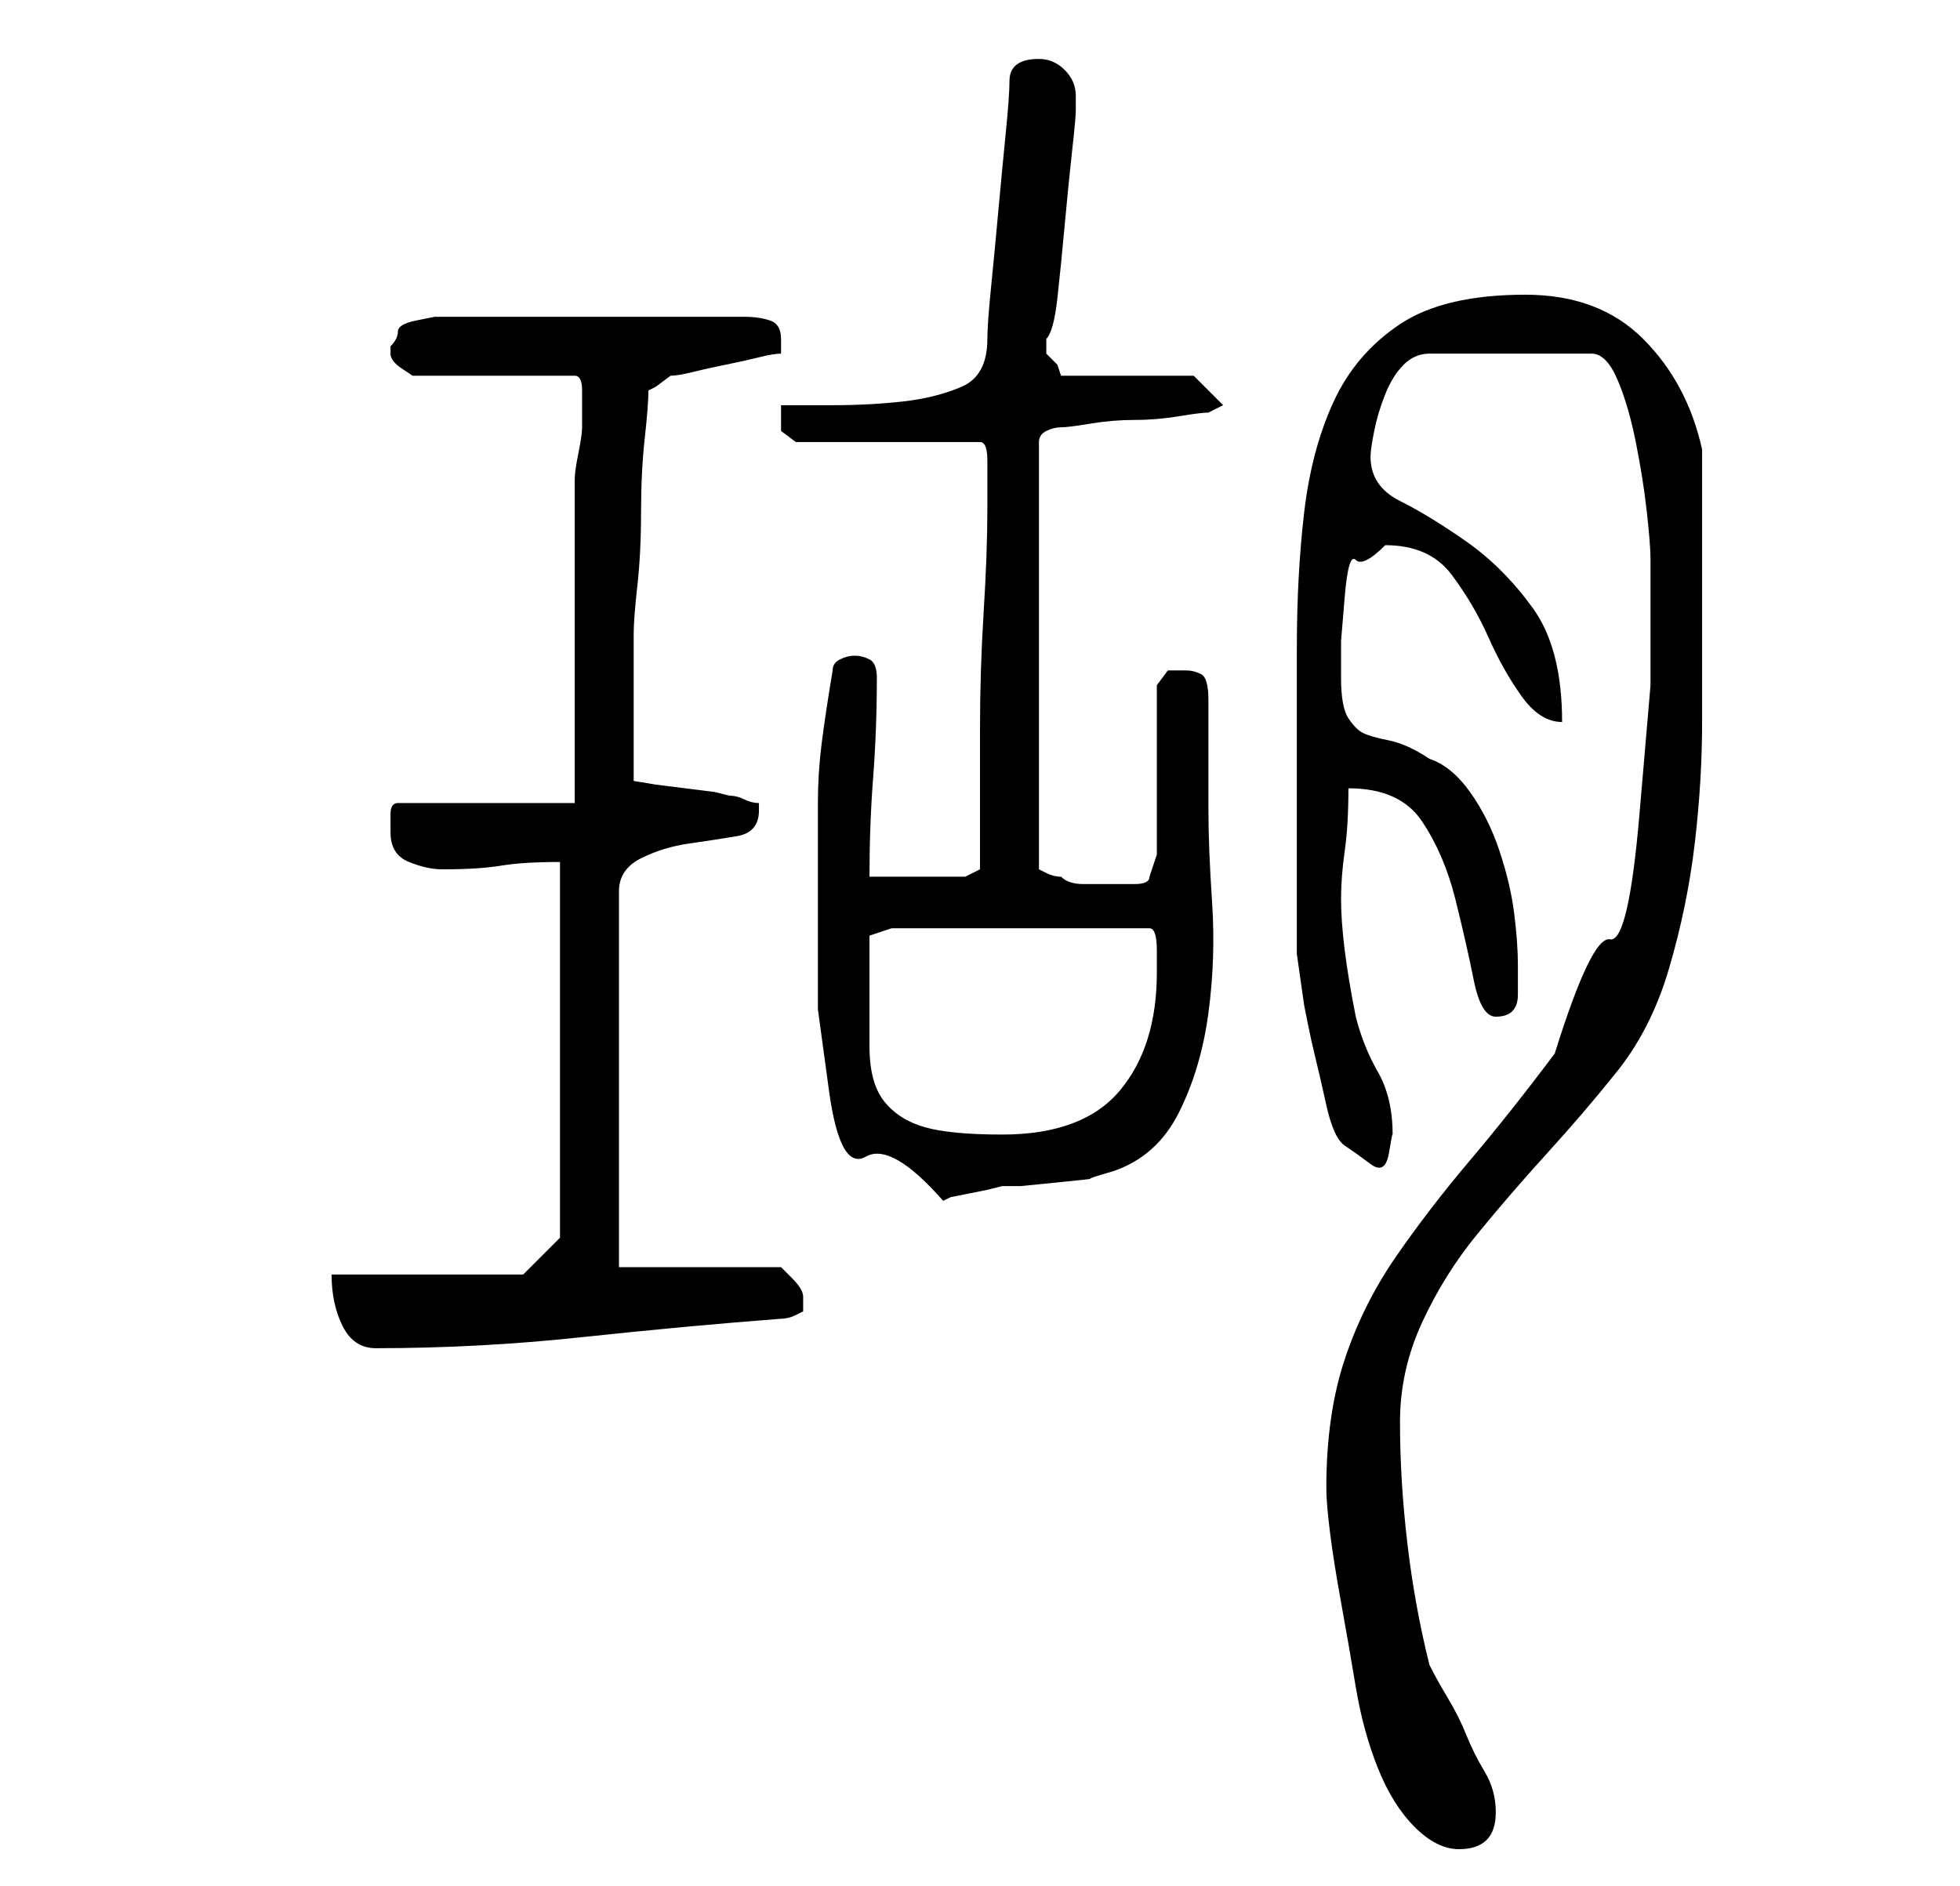 <?xml version="1.0" standalone="no"?>
<!DOCTYPE svg PUBLIC "-//W3C//DTD SVG 1.1//EN" "http://www.w3.org/Graphics/SVG/1.1/DTD/svg11.dtd" >
<svg xmlns="http://www.w3.org/2000/svg" xmlns:xlink="http://www.w3.org/1999/xlink" version="1.1" viewBox="-10 0 266 256">
   <path fill="currentColor"
d="M170 202q0 2 0.5 6t1.5 9.5t2 11.5t3 11t5 8t6 3q5 0 5 -5q0 -3 -1.5 -5.5t-2.5 -5t-2.5 -5t-2.5 -4.5q-2 -8 -3 -16.5t-1 -16.5q0 -7 3 -13.5t7.5 -12t9.5 -11t9 -10.5q5 -6 7.5 -14.5t3.5 -17t1 -16.5v-16v-21q-2 -9 -8 -15t-16 -6q-11 0 -17 4t-9 10.5t-4 15t-1 18.5
v19v21v1.5t0.5 3.5t0.5 3.5t0.5 2.5t1 4.5t1.5 6.5t2.5 5.5t3.5 2.5t2.5 -1.5t0.5 -2.5q0 -5 -2 -8.5t-3 -7.5q-1 -5 -1.5 -9t-0.5 -7t0.5 -6.5t0.5 -8.5q7 0 10 4.5t4.5 10.5t2.5 11t3 5q3 0 3 -3v-4q0 -3 -0.5 -7t-2 -8.5t-4 -8t-5.5 -4.5q-3 -2 -5.5 -2.5t-3.5 -1t-2 -2
t-1 -5.5v-5t0.5 -6t1.5 -5t4 -2q6 0 9 4t5 8.5t4.5 8t5.5 3.5q0 -10 -4 -15.5t-9 -9t-9 -5.5t-4 -6q0 -1 0.5 -3.5t1.5 -5t2.5 -4t3.5 -1.5h22q2 0 3.5 3.5t2.5 8.5t1.5 9.5t0.5 6.5v17t-1.5 17.5t-4 17t-7.5 15.5q-6 8 -11.5 14.5t-10 13t-7 14t-2.5 17.5zM35 173
q0 4 1.5 7t4.5 3q14 0 28 -1.5t27 -2.5q1 0 2 -0.5l1 -0.5v-1v-1q0 -1 -1.5 -2.5l-1.5 -1.5h-22v-51q0 -3 3 -4.5t6.5 -2t6.5 -1t3 -3.5v-1q-1 0 -2 -0.5t-2 -0.5l-2 -0.5t-4 -0.5t-4 -0.5t-3 -0.5v-10v-10q0 -2 0.5 -6.5t0.5 -10t0.5 -10t0.5 -6.5l1 -0.5t2 -1.5
q1 0 3 -0.5t4.5 -1t4.5 -1t3 -0.5v-0.5v-1.5q0 -2 -1.5 -2.5t-3.5 -0.5h-40h-2t-2.5 0.5t-2.5 1.5t-1 2v1q0 1 1.5 2l1.5 1h22q1 0 1 2v3v2q0 1 -0.5 3.5t-0.5 3.5v44h-24q-1 0 -1 1.5v2.5q0 3 2.5 4t4.5 1q5 0 8 -0.5t8 -0.5v51l-5 5h-26zM101 126v11t1.5 11t5 9t10.5 6
l1 -0.5t2.5 -0.5t2.5 -0.5t2 -0.5h2.5t5 -0.5t4.5 -0.5t3 -1q6 -2 9 -8t4 -13.5t0.5 -15t-0.5 -12.5v-15q0 -3 -1 -3.5t-2 -0.5h-2.5t-1.5 2v23l-1 3q0 1 -2 1h-3h-4q-2 0 -3 -1q-1 0 -2 -0.5l-1 -0.5v-58q0 -1 1 -1.5t2 -0.5t4 -0.5t6 -0.5t6 -0.5t4 -0.5l2 -1l-4 -4h-18
l-0.5 -1.5t-1.5 -1.5v-1v-1q1 -1 1.5 -5.5t1 -10t1 -10t0.5 -5.5v-1v-1q0 -2 -1.5 -3.5t-3.5 -1.5q-4 0 -4 3q0 2 -0.5 7t-1 10.5t-1 10.5t-0.5 7q0 5 -3.5 6.5t-8 2t-9.5 0.5h-7v0.5v0.5v2.5t2 1.5h25q1 0 1 2.5v4.5v2q0 6 -0.5 14t-0.5 16v13.5v5.5l-2 1h-13
q0 -7 0.5 -13.5t0.5 -13.5q0 -2 -1 -2.5t-2 -0.5t-2 0.5t-1 1.5q-1 6 -1.5 10t-0.5 8v8v9zM108 130v-3t3 -1h35q1 0 1 3v3q0 10 -5 16t-16 6q-7 0 -10.5 -1t-5.5 -3.5t-2 -7.5v-12z" />
</svg>
